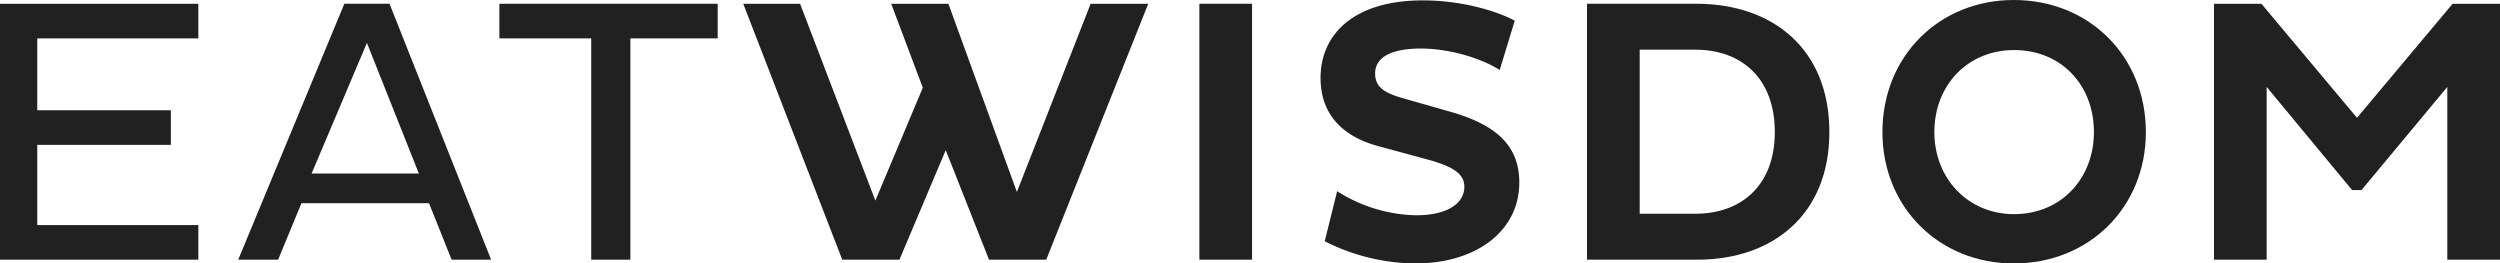 <svg xmlns="http://www.w3.org/2000/svg" width="574.416" height="60.53" viewBox="0 0 574.416 60.53">
  <g id="Group_1" data-name="Group 1" transform="translate(-672.792 -609.442)">
    <path id="Path_1" data-name="Path 1" d="M672.792,669.108v-58.8h45.571v7.956h-37.01v16.516h30.7v7.955h-30.7v18.418h37.01v7.956Z" fill="#212121"/>
    <path id="Path_2" data-name="Path 2" d="M751.912,610.307h10.376l23.348,58.8h-9.08l-5.188-12.971H742.054l-5.361,12.971h-9.166Zm-7.523,39h24.644L757.1,619.3Z" fill="#212121"/>
    <path id="Path_3" data-name="Path 3" d="M817.629,618.263v50.845h-8.994V618.263h-21.1v-7.956H837.69v7.956Z" fill="#212121"/>
    <path id="Path_4" data-name="Path 4" d="M890.09,643.945l-10.636,25.163H866.31l-22.741-58.8h13.057l17.294,45.225,10.9-25.942-7.263-19.283H890.7l15.737,43.236,16.949-43.236h13.23l-23.434,58.8H900.034Z" fill="#212121"/>
    <path id="Path_5" data-name="Path 5" d="M948.368,610.307h12.106v58.8H948.368Z" fill="#212121"/>
    <path id="Path_6" data-name="Path 6" d="M989.7,643.08c-8.907-2.335-13.49-7.783-13.49-15.738,0-9.771,7.35-17.813,23.521-17.813,8.474,0,16.6,2.248,21.1,4.669l-3.459,11.328c-4.324-2.767-11.674-4.929-18.073-4.929-7.436,0-10.549,2.335-10.549,5.708,0,3.2,2.161,4.5,6.4,5.707l10.9,3.112c10.636,3.027,15.824,7.869,15.824,16.257,0,11.069-9.771,18.591-23.952,18.591a46.713,46.713,0,0,1-20.754-5.1l2.854-11.5a34.994,34.994,0,0,0,18.159,5.534c7.091,0,11.068-2.681,11.068-6.572,0-3.2-3.112-4.756-8.387-6.226Z" fill="#212121"/>
    <path id="Path_7" data-name="Path 7" d="M1037.432,610.307h25.336c17.381.086,30.352,10.377,30.352,29.487,0,18.937-12.971,29.314-30.352,29.314h-25.336Zm12.107,10.55v37.7h12.711c10.808,0,18.332-6.658,18.332-18.764,0-12.279-7.524-18.937-18.332-18.937Z" fill="#212121"/>
    <path id="Path_8" data-name="Path 8" d="M1135.488,609.442c17.381,0,30.352,12.971,30.352,30.352,0,17.208-12.971,30.178-30.352,30.178-17.208,0-30.179-12.97-30.179-30.178C1105.309,622.413,1118.28,609.442,1135.488,609.442Zm.087,49.2c10.809,0,18.332-8.215,18.332-18.851,0-10.809-7.523-18.851-18.332-18.851-10.637,0-18.332,8.042-18.332,18.851C1117.243,650.43,1124.938,658.645,1135.575,658.645Z" fill="#212121"/>
    <path id="Path_9" data-name="Path 9" d="M1235.1,629.417l-19.715,23.694h-2.162l-19.629-23.694v39.691h-12.106v-58.8h10.9l21.963,26.2,21.964-26.2h10.9v58.8H1235.1Z" fill="#212121"/>
  </g>
</svg>
